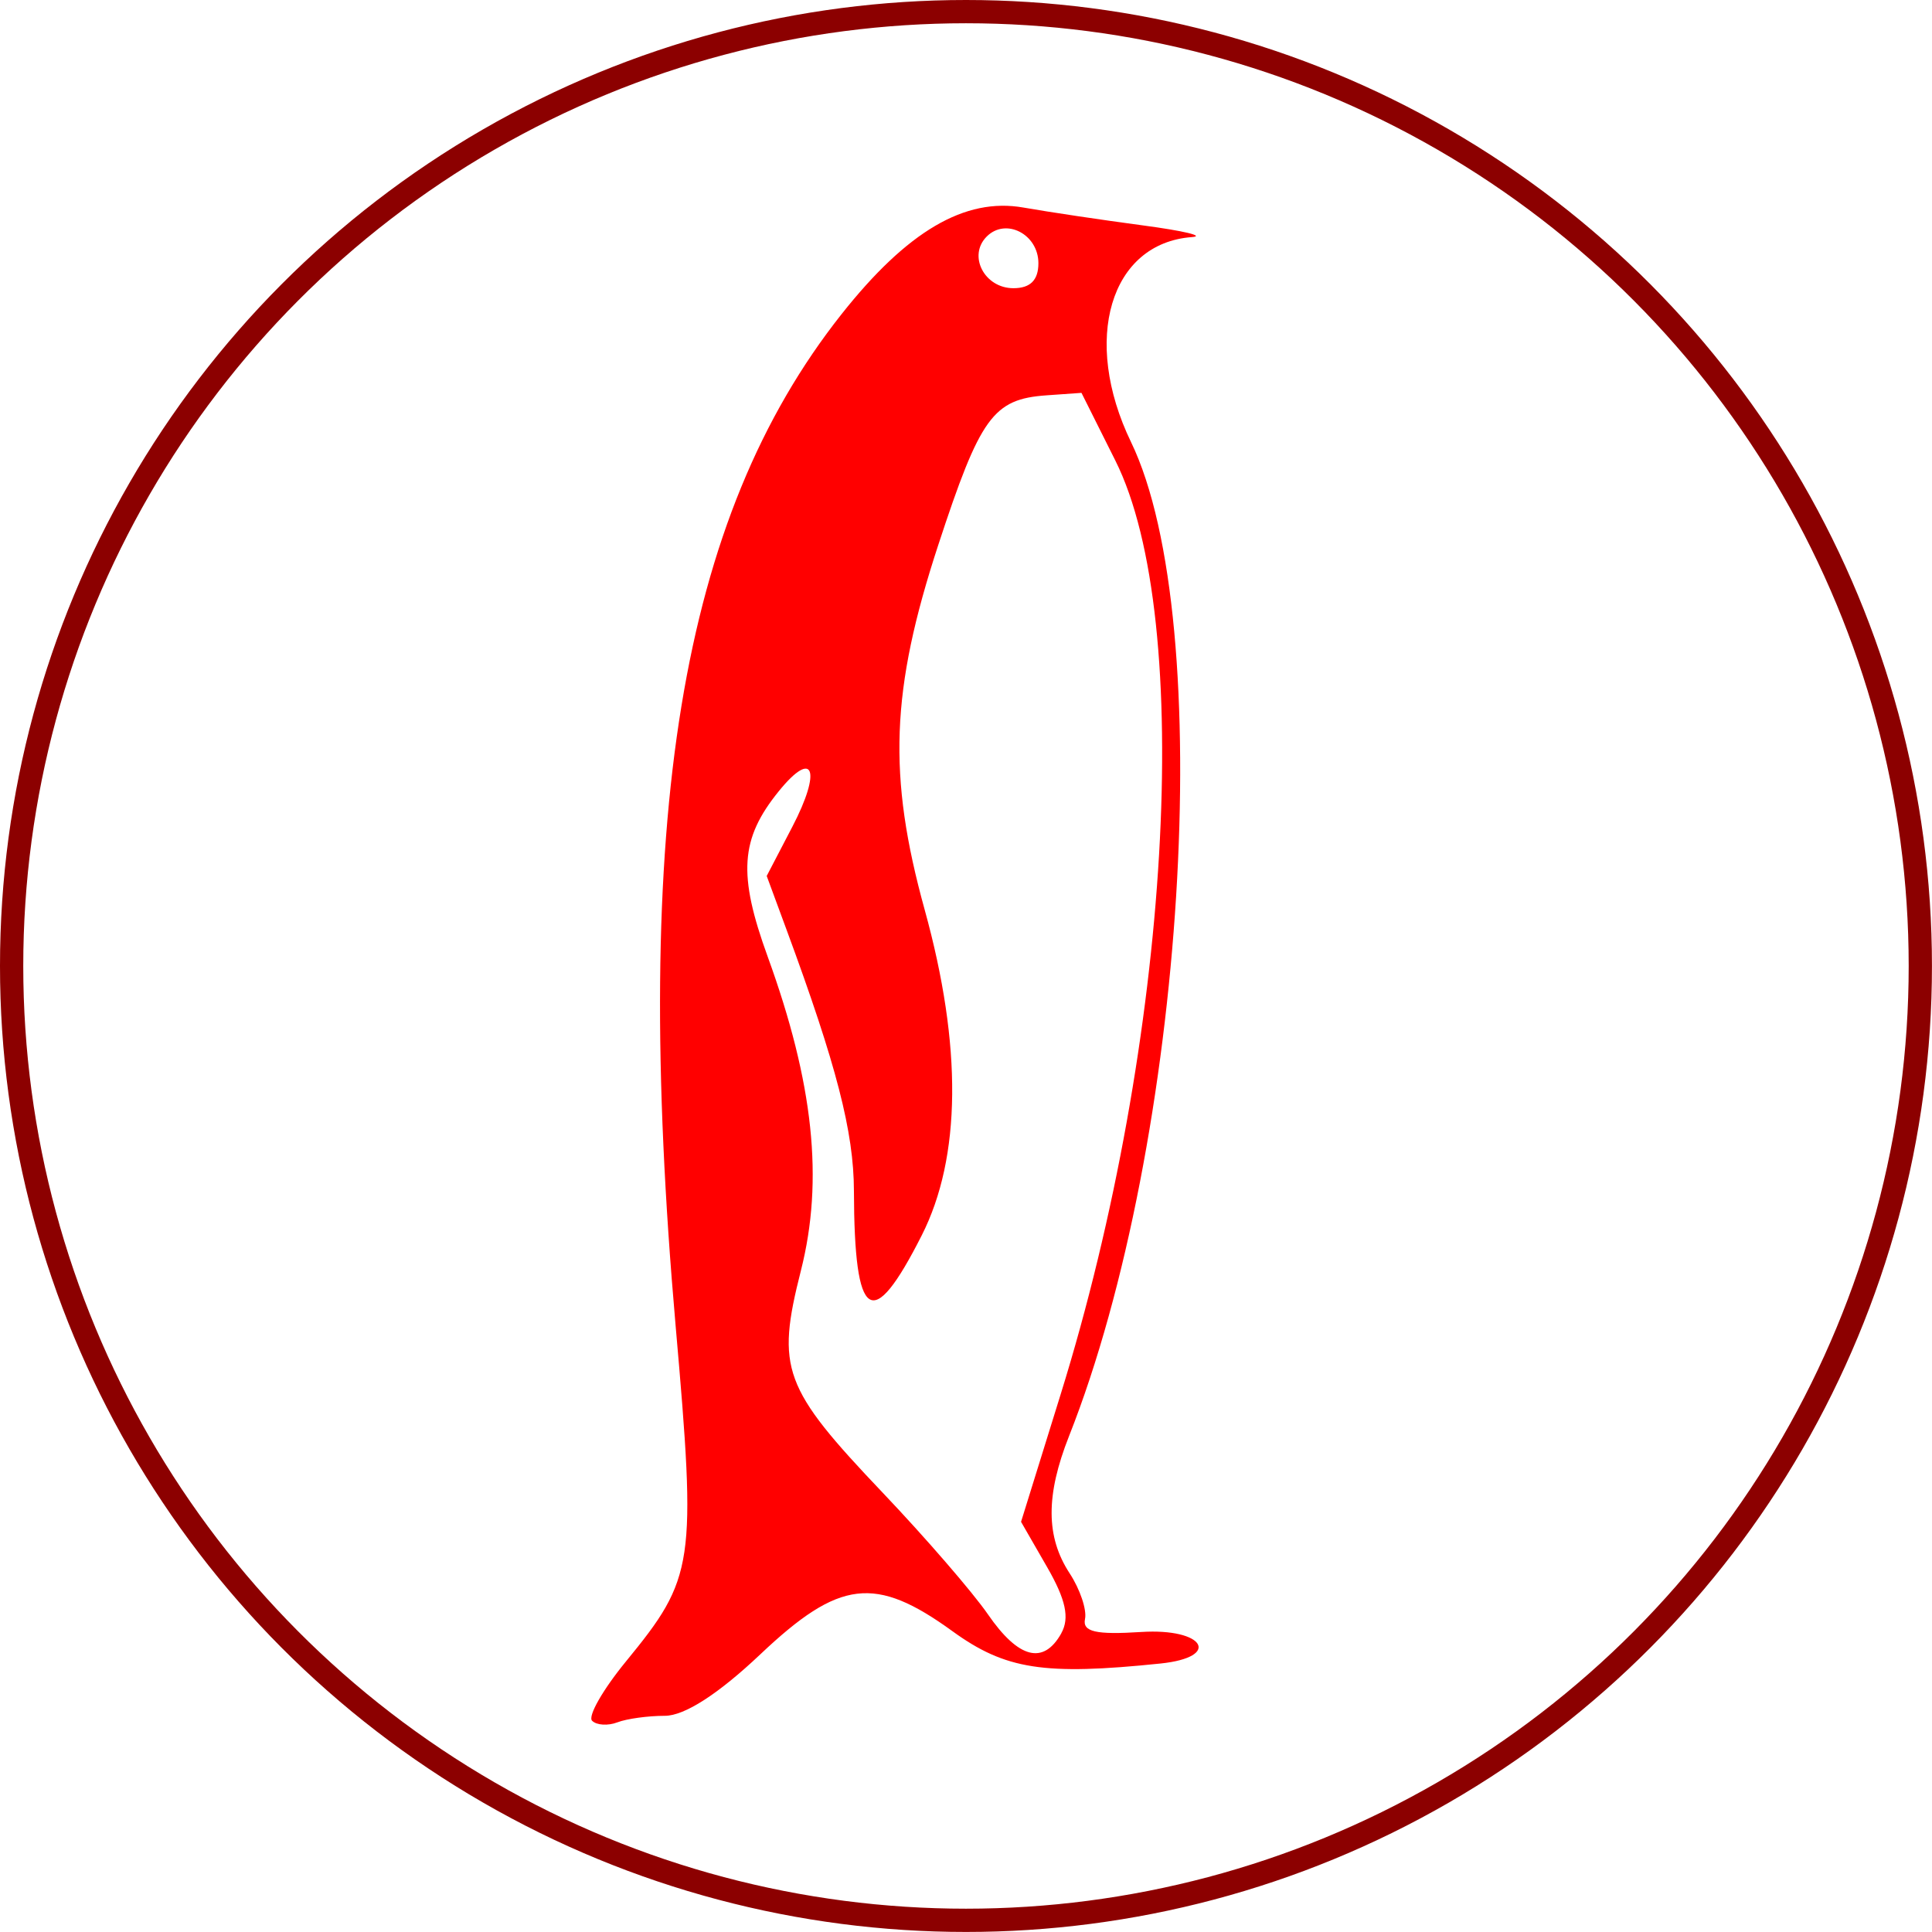 <?xml version="1.0" encoding="UTF-8" standalone="no"?>
<!-- Created with Inkscape (http://www.inkscape.org/) -->

<svg
   width="41.535mm"
   height="41.535mm"
   viewBox="0 0 41.535 41.535"
   version="1.1"
   id="svg1"
   xml:space="preserve"
   inkscape:export-filename="penguin.svg"
   inkscape:export-xdpi="200"
   inkscape:export-ydpi="200"
   xmlns:inkscape="http://www.inkscape.org/namespaces/inkscape"
   xmlns:sodipodi="http://sodipodi.sourceforge.net/DTD/sodipodi-0.dtd"
   xmlns="http://www.w3.org/2000/svg"
   xmlns:svg="http://www.w3.org/2000/svg"><sodipodi:namedview
     id="namedview1"
     pagecolor="#ffffff"
     bordercolor="#666666"
     borderopacity="1.0"
     inkscape:showpageshadow="2"
     inkscape:pageopacity="0.0"
     inkscape:pagecheckerboard="0"
     inkscape:deskcolor="#d1d1d1"
     inkscape:document-units="mm"><inkscape:page
       x="0"
       y="-2.0871944e-31"
       width="41.535"
       height="41.535"
       id="page2"
       margin="0"
       bleed="0" /></sodipodi:namedview><defs
     id="defs1" /><g
     inkscape:label="Calque 1"
     inkscape:groupmode="layer"
     id="layer1"><g
       id="g4"
       transform="translate(-55.331,-77.809)"><path
         style="fill:#ff0000"
         d="m 68.06,114.803 c -0.096,-0.096 0.231,-0.669 0.726,-1.273 1.479,-1.805 1.52,-2.083 1.07,-7.216 -0.956,-10.916 0.1,-17.365 3.563,-21.746 1.414,-1.789 2.657,-2.519 3.914,-2.297 0.54,0.095 1.697,0.268 2.57,0.384 0.873,0.116 1.346,0.229 1.051,0.251 -1.756,0.132 -2.372,2.205 -1.308,4.406 1.864,3.858 1.166,15.059 -1.332,21.37 -0.504,1.274 -0.5,2.167 0.012,2.95 0.224,0.342 0.373,0.784 0.331,0.983 -0.058,0.275 0.231,0.342 1.208,0.279 1.356,-0.087 1.739,0.54 0.414,0.678 -2.503,0.259 -3.334,0.13 -4.472,-0.695 -1.66,-1.203 -2.431,-1.11 -4.129,0.496 -0.904,0.855 -1.631,1.323 -2.054,1.323 -0.361,0 -0.82,0.063 -1.022,0.141 -0.201,0.077 -0.445,0.062 -0.541,-0.034 z m 10.087,-1.882 c 0.183,-0.327 0.098,-0.723 -0.306,-1.424 l -0.559,-0.971 0.852,-2.743 c 2.359,-7.59 2.889,-16.648 1.175,-20.073 l -0.728,-1.455 -0.751,0.053 c -1.149,0.081 -1.425,0.464 -2.328,3.218 -1.022,3.118 -1.09,4.953 -0.292,7.841 0.81,2.931 0.788,5.321 -0.064,7.002 -1.068,2.108 -1.449,1.858 -1.457,-0.959 -0.003,-1.266 -0.374,-2.703 -1.448,-5.612 l -0.427,-1.157 0.551,-1.058 c 0.636,-1.22 0.456,-1.687 -0.293,-0.762 -0.828,1.022 -0.879,1.787 -0.237,3.554 0.987,2.717 1.208,4.803 0.714,6.751 -0.536,2.112 -0.386,2.519 1.759,4.774 0.918,0.965 1.936,2.142 2.262,2.615 0.658,0.954 1.194,1.092 1.578,0.407 z m -0.492,-29.453 c 0,-0.624 -0.7,-0.985 -1.111,-0.574 -0.412,0.412 -0.05,1.111 0.574,1.111 0.364,0 0.537,-0.174 0.537,-0.537 z"
         id="path3"
         sodipodi:nodetypes="csssssssssscsssssccsscsscsssscscssssssssssss" /><circle
         style="fill:none;stroke:#8c0000;stroke-width:0.5;stroke-linejoin:bevel;stroke-miterlimit:7.317;stroke-opacity:1"
         id="path4"
         cx="76.098"
         cy="98.576"
         r="20.517" /></g></g></svg>
